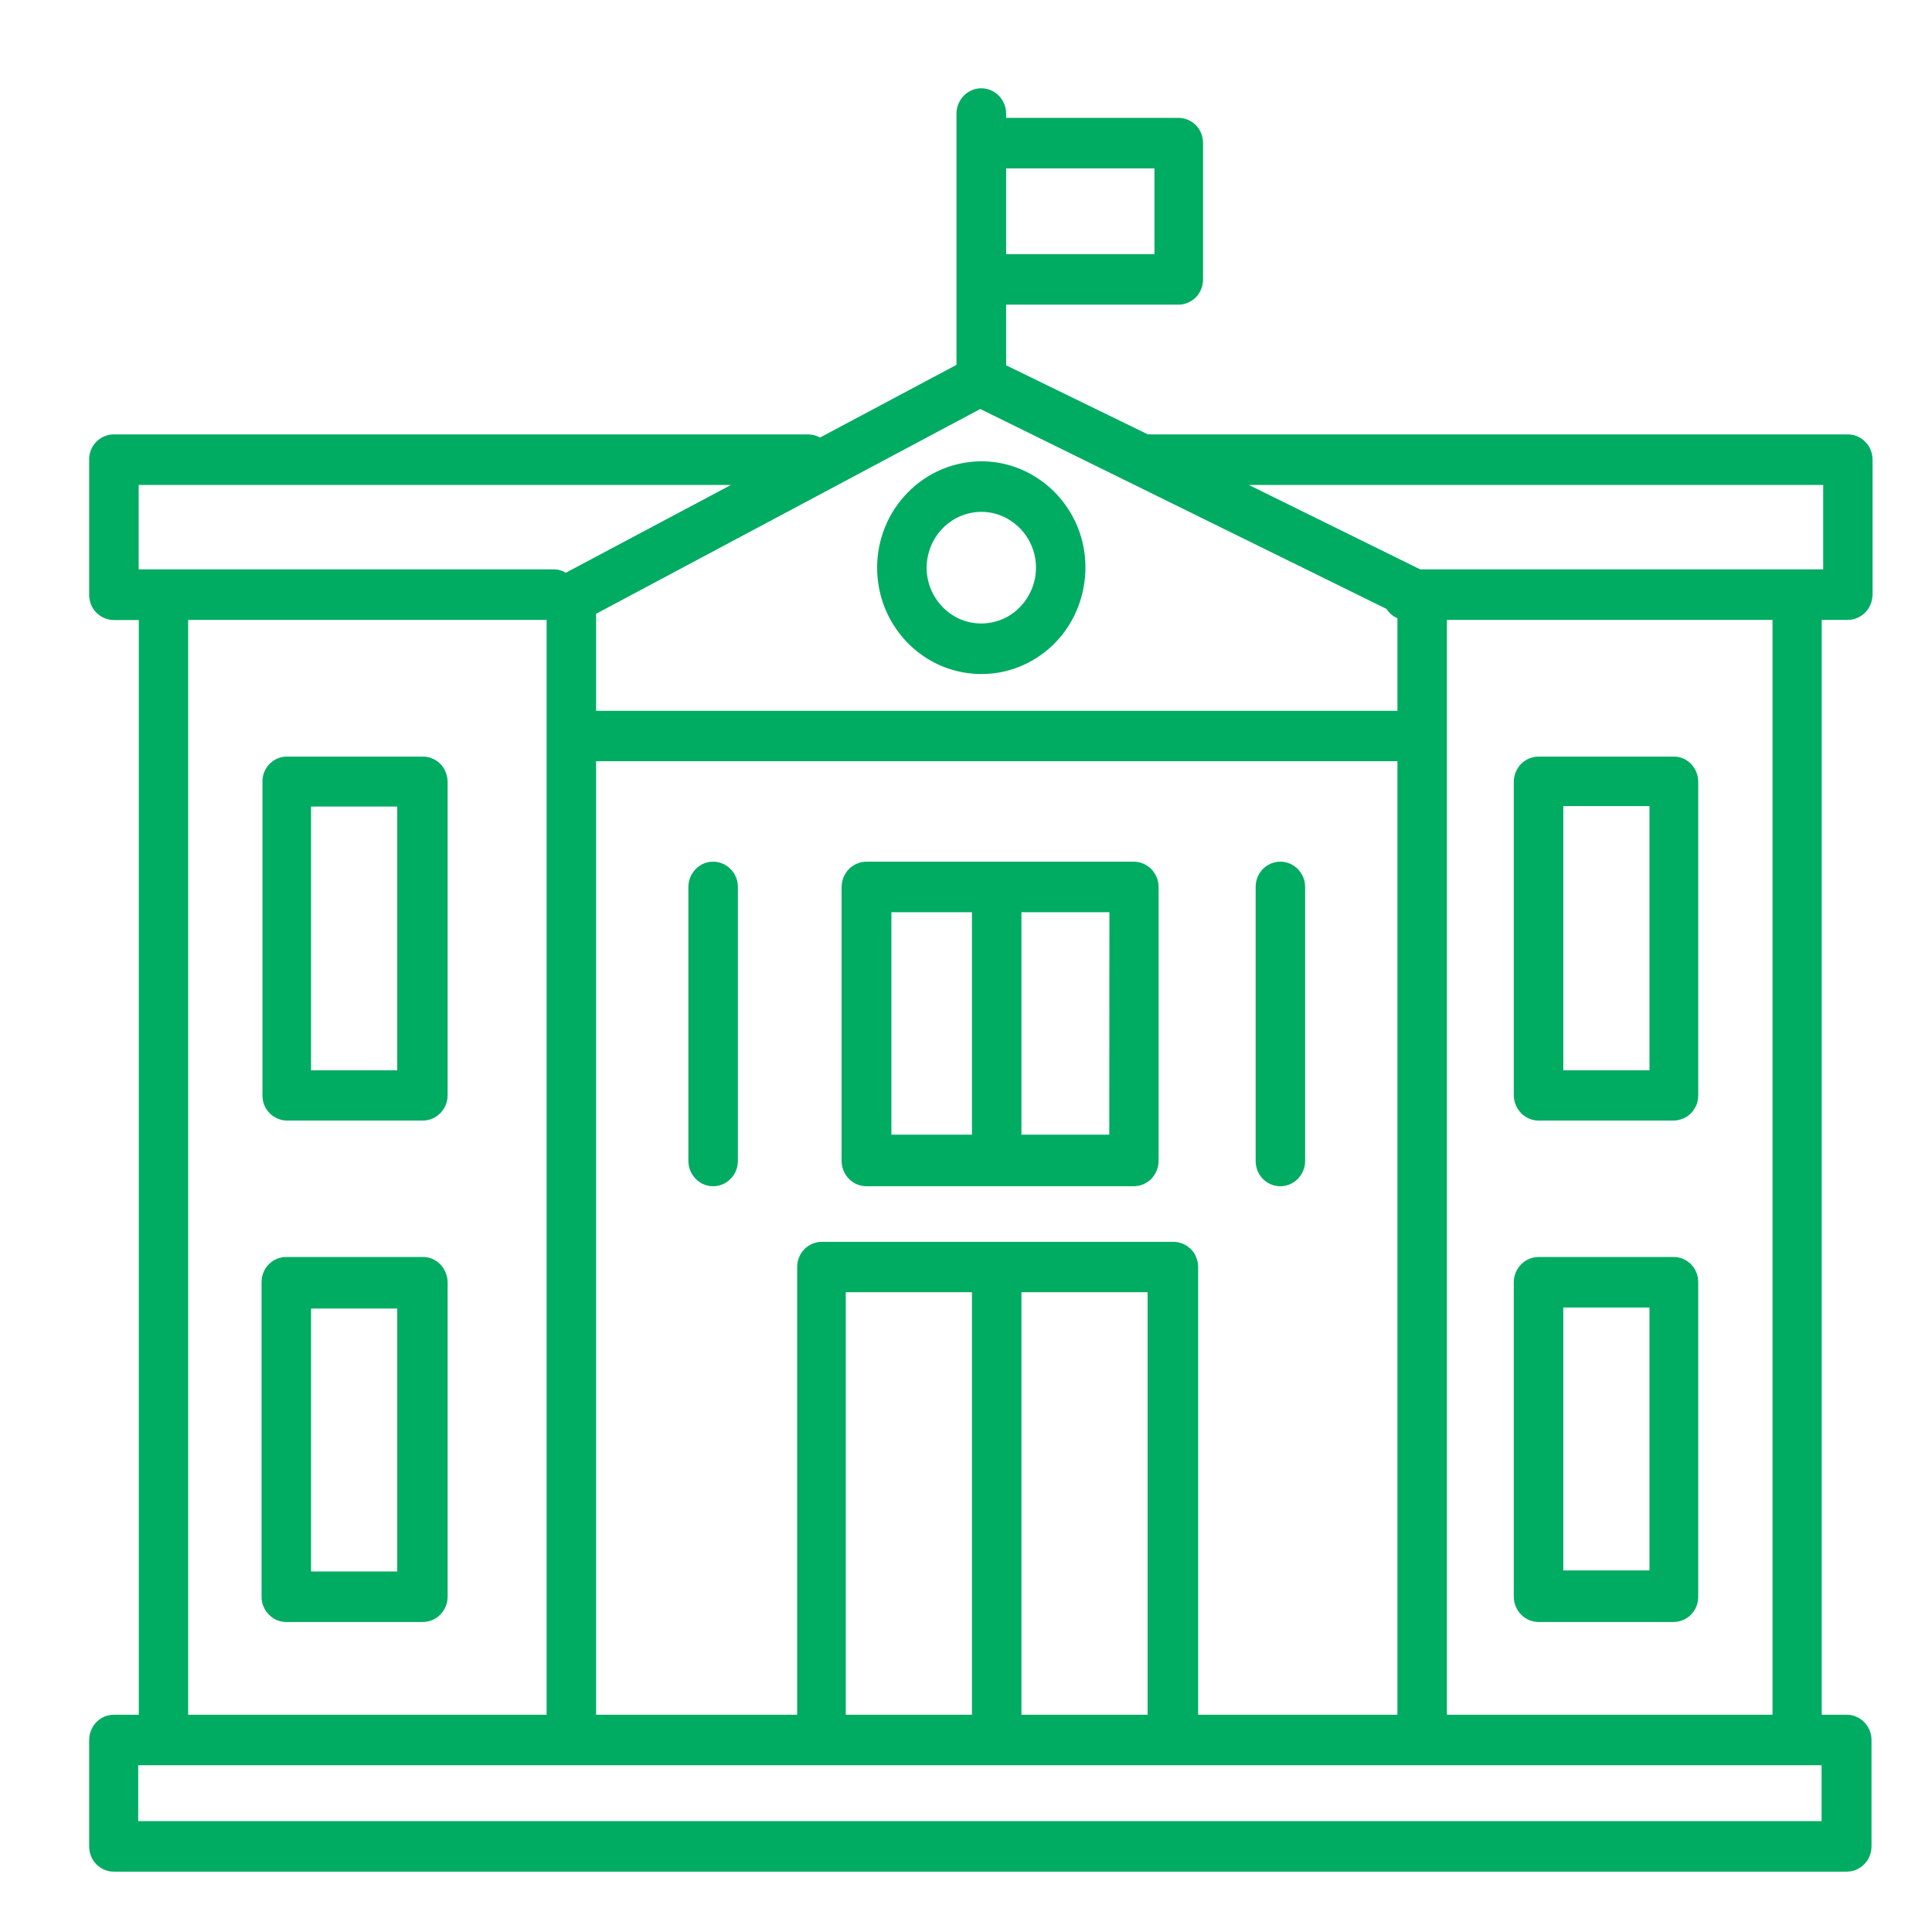 <svg width="13" height="13" viewBox="0 0 13 13" fill="none" xmlns="http://www.w3.org/2000/svg">
<path d="M10.353 10.914H11.26C11.282 10.914 11.304 10.91 11.324 10.901C11.345 10.893 11.363 10.88 11.379 10.864C11.394 10.848 11.406 10.83 11.415 10.809C11.423 10.788 11.427 10.766 11.427 10.744V8.628C11.427 8.606 11.423 8.583 11.415 8.563C11.406 8.542 11.394 8.523 11.379 8.507C11.363 8.492 11.345 8.479 11.324 8.47C11.304 8.462 11.282 8.458 11.26 8.458H10.353C10.309 8.458 10.266 8.476 10.235 8.508C10.204 8.54 10.186 8.583 10.186 8.628V10.744C10.186 10.789 10.204 10.832 10.235 10.864C10.266 10.896 10.309 10.914 10.353 10.914ZM10.519 8.798H11.099V10.567H10.519V8.798ZM2.84 8.458H1.932C1.91 8.457 1.888 8.461 1.867 8.469C1.846 8.477 1.827 8.489 1.811 8.505C1.794 8.521 1.782 8.54 1.773 8.561C1.764 8.582 1.76 8.605 1.76 8.628V10.744C1.76 10.767 1.764 10.789 1.773 10.81C1.782 10.831 1.794 10.85 1.811 10.866C1.827 10.882 1.846 10.895 1.867 10.903C1.888 10.911 1.91 10.915 1.932 10.914H2.845C2.889 10.914 2.932 10.896 2.963 10.864C2.994 10.832 3.012 10.789 3.012 10.744V8.628C3.012 8.605 3.007 8.583 2.998 8.562C2.99 8.541 2.977 8.522 2.961 8.506C2.945 8.49 2.926 8.477 2.905 8.469C2.884 8.461 2.862 8.457 2.84 8.458ZM2.673 10.574H2.093V8.805H2.673V10.574ZM12.433 2.923H7.752C7.742 2.922 7.733 2.922 7.724 2.923L6.77 2.458V2.05H7.929C7.973 2.05 8.015 2.032 8.047 2C8.078 1.968 8.095 1.925 8.095 1.88V0.963C8.095 0.918 8.078 0.874 8.047 0.842C8.015 0.811 7.973 0.793 7.929 0.793H6.77V0.764C6.77 0.719 6.752 0.676 6.721 0.644C6.689 0.612 6.647 0.594 6.603 0.594C6.559 0.594 6.516 0.612 6.485 0.644C6.454 0.676 6.436 0.719 6.436 0.764V2.455L5.518 2.944C5.494 2.931 5.468 2.924 5.441 2.923H0.766C0.744 2.923 0.723 2.927 0.702 2.936C0.682 2.944 0.664 2.957 0.648 2.973C0.633 2.988 0.62 3.007 0.612 3.028C0.604 3.049 0.599 3.071 0.6 3.093V4.002C0.6 4.047 0.617 4.091 0.648 4.122C0.68 4.154 0.722 4.172 0.766 4.172H0.934V11.538H0.769C0.747 11.538 0.725 11.542 0.704 11.55C0.684 11.559 0.665 11.571 0.649 11.587C0.634 11.603 0.621 11.622 0.613 11.643C0.604 11.663 0.6 11.686 0.6 11.708V12.424C0.6 12.469 0.617 12.512 0.648 12.544C0.68 12.576 0.722 12.594 0.766 12.594H12.424C12.446 12.594 12.468 12.59 12.488 12.582C12.509 12.573 12.527 12.561 12.543 12.545C12.559 12.529 12.572 12.51 12.58 12.49C12.588 12.469 12.593 12.447 12.593 12.424V11.708C12.593 11.663 12.575 11.62 12.544 11.588C12.513 11.556 12.47 11.538 12.426 11.538H12.258V4.171H12.433C12.477 4.171 12.519 4.153 12.55 4.122C12.582 4.09 12.599 4.047 12.6 4.002V3.093C12.6 3.071 12.596 3.049 12.587 3.028C12.579 3.007 12.567 2.988 12.551 2.973C12.536 2.957 12.517 2.944 12.497 2.936C12.477 2.927 12.455 2.923 12.433 2.923ZM5.691 11.538V8.695H6.54V11.538H5.691ZM6.873 8.695H7.722V11.538H6.873V8.695ZM7.889 8.356H5.53C5.486 8.356 5.444 8.374 5.412 8.406C5.381 8.438 5.364 8.481 5.364 8.526V11.538H4.011V5.122H9.403V11.538H8.062V8.525C8.062 8.502 8.057 8.479 8.048 8.458C8.04 8.437 8.027 8.418 8.011 8.403C7.994 8.387 7.975 8.375 7.954 8.367C7.933 8.359 7.911 8.355 7.889 8.356ZM9.329 4.097C9.347 4.125 9.373 4.147 9.403 4.16V4.783H4.011V4.13L6.596 2.752L9.329 4.097ZM7.768 1.133V1.71H6.77V1.133H7.768ZM0.933 3.263H4.919L3.807 3.854C3.783 3.839 3.756 3.831 3.729 3.831H0.933V3.263ZM1.266 4.171H3.678V11.538H1.266V4.171ZM12.257 12.254H0.93V11.878H12.257V12.254ZM11.927 11.538H9.736V4.171H11.927V11.538ZM12.268 3.831H9.556L8.403 3.263H12.268V3.831ZM10.353 7.54H11.26C11.282 7.54 11.304 7.535 11.324 7.527C11.345 7.519 11.363 7.506 11.379 7.49C11.394 7.474 11.406 7.455 11.415 7.435C11.423 7.414 11.427 7.392 11.427 7.369V5.257C11.426 5.212 11.408 5.17 11.377 5.139C11.346 5.107 11.304 5.09 11.26 5.091H10.353C10.309 5.091 10.266 5.109 10.235 5.14C10.204 5.172 10.186 5.216 10.186 5.261V7.372C10.187 7.417 10.205 7.459 10.236 7.491C10.267 7.522 10.309 7.54 10.353 7.54ZM10.519 5.424H11.099V7.202H10.519V5.424ZM2.84 5.091H1.932C1.91 5.09 1.889 5.095 1.868 5.103C1.848 5.112 1.83 5.124 1.814 5.14C1.799 5.156 1.786 5.175 1.778 5.195C1.77 5.216 1.765 5.238 1.766 5.261V7.372C1.766 7.394 1.77 7.416 1.779 7.437C1.787 7.457 1.8 7.476 1.815 7.491C1.83 7.507 1.849 7.519 1.869 7.527C1.889 7.536 1.911 7.54 1.932 7.54H2.845C2.889 7.54 2.932 7.522 2.963 7.49C2.994 7.458 3.012 7.415 3.012 7.369V5.257C3.011 5.234 3.006 5.212 2.997 5.191C2.988 5.171 2.976 5.152 2.96 5.137C2.944 5.122 2.925 5.11 2.904 5.102C2.884 5.094 2.862 5.09 2.84 5.091ZM2.673 7.202H2.093V5.427H2.673V7.202ZM5.902 3.82C5.902 3.961 5.943 4.1 6.02 4.217C6.097 4.335 6.207 4.427 6.335 4.481C6.463 4.535 6.604 4.549 6.74 4.522C6.876 4.494 7.001 4.426 7.099 4.326C7.197 4.226 7.263 4.098 7.29 3.959C7.317 3.821 7.304 3.677 7.251 3.546C7.197 3.415 7.108 3.303 6.992 3.225C6.877 3.146 6.742 3.104 6.603 3.104C6.417 3.105 6.239 3.18 6.108 3.314C5.976 3.448 5.902 3.63 5.902 3.82ZM6.603 3.444C6.676 3.444 6.747 3.466 6.807 3.508C6.868 3.549 6.915 3.608 6.943 3.676C6.971 3.745 6.978 3.82 6.964 3.893C6.949 3.966 6.914 4.033 6.863 4.085C6.812 4.138 6.746 4.174 6.675 4.188C6.603 4.203 6.529 4.195 6.462 4.167C6.395 4.138 6.338 4.09 6.297 4.028C6.257 3.967 6.235 3.894 6.235 3.82C6.236 3.72 6.274 3.625 6.343 3.555C6.412 3.484 6.505 3.445 6.603 3.444ZM7.632 5.798H5.831C5.809 5.798 5.788 5.802 5.767 5.811C5.747 5.819 5.728 5.832 5.713 5.847C5.697 5.863 5.685 5.882 5.676 5.903C5.668 5.923 5.663 5.946 5.663 5.968V7.812C5.663 7.857 5.681 7.9 5.712 7.932C5.743 7.964 5.786 7.982 5.83 7.982H7.632C7.675 7.981 7.717 7.963 7.748 7.931C7.778 7.899 7.796 7.856 7.796 7.812V5.968C7.796 5.923 7.778 5.881 7.748 5.849C7.717 5.817 7.675 5.799 7.632 5.798ZM5.998 6.138H6.54V7.635H5.998V6.138ZM7.464 7.635H6.873V6.138H7.465L7.464 7.635ZM8.449 7.812V5.968C8.449 5.923 8.466 5.88 8.497 5.848C8.529 5.816 8.571 5.798 8.615 5.798C8.659 5.798 8.702 5.816 8.733 5.848C8.764 5.88 8.782 5.923 8.782 5.968V7.812C8.782 7.857 8.764 7.9 8.733 7.932C8.702 7.964 8.659 7.982 8.615 7.982C8.571 7.982 8.529 7.964 8.497 7.932C8.466 7.9 8.449 7.857 8.449 7.812ZM4.965 5.968V7.812C4.965 7.857 4.948 7.9 4.916 7.932C4.885 7.964 4.843 7.982 4.799 7.982C4.754 7.982 4.712 7.964 4.681 7.932C4.65 7.9 4.632 7.857 4.632 7.812V5.968C4.632 5.923 4.65 5.88 4.681 5.848C4.712 5.816 4.754 5.798 4.799 5.798C4.843 5.798 4.885 5.816 4.916 5.848C4.948 5.88 4.965 5.923 4.965 5.968Z" fill="#00AB62"/>
</svg>
